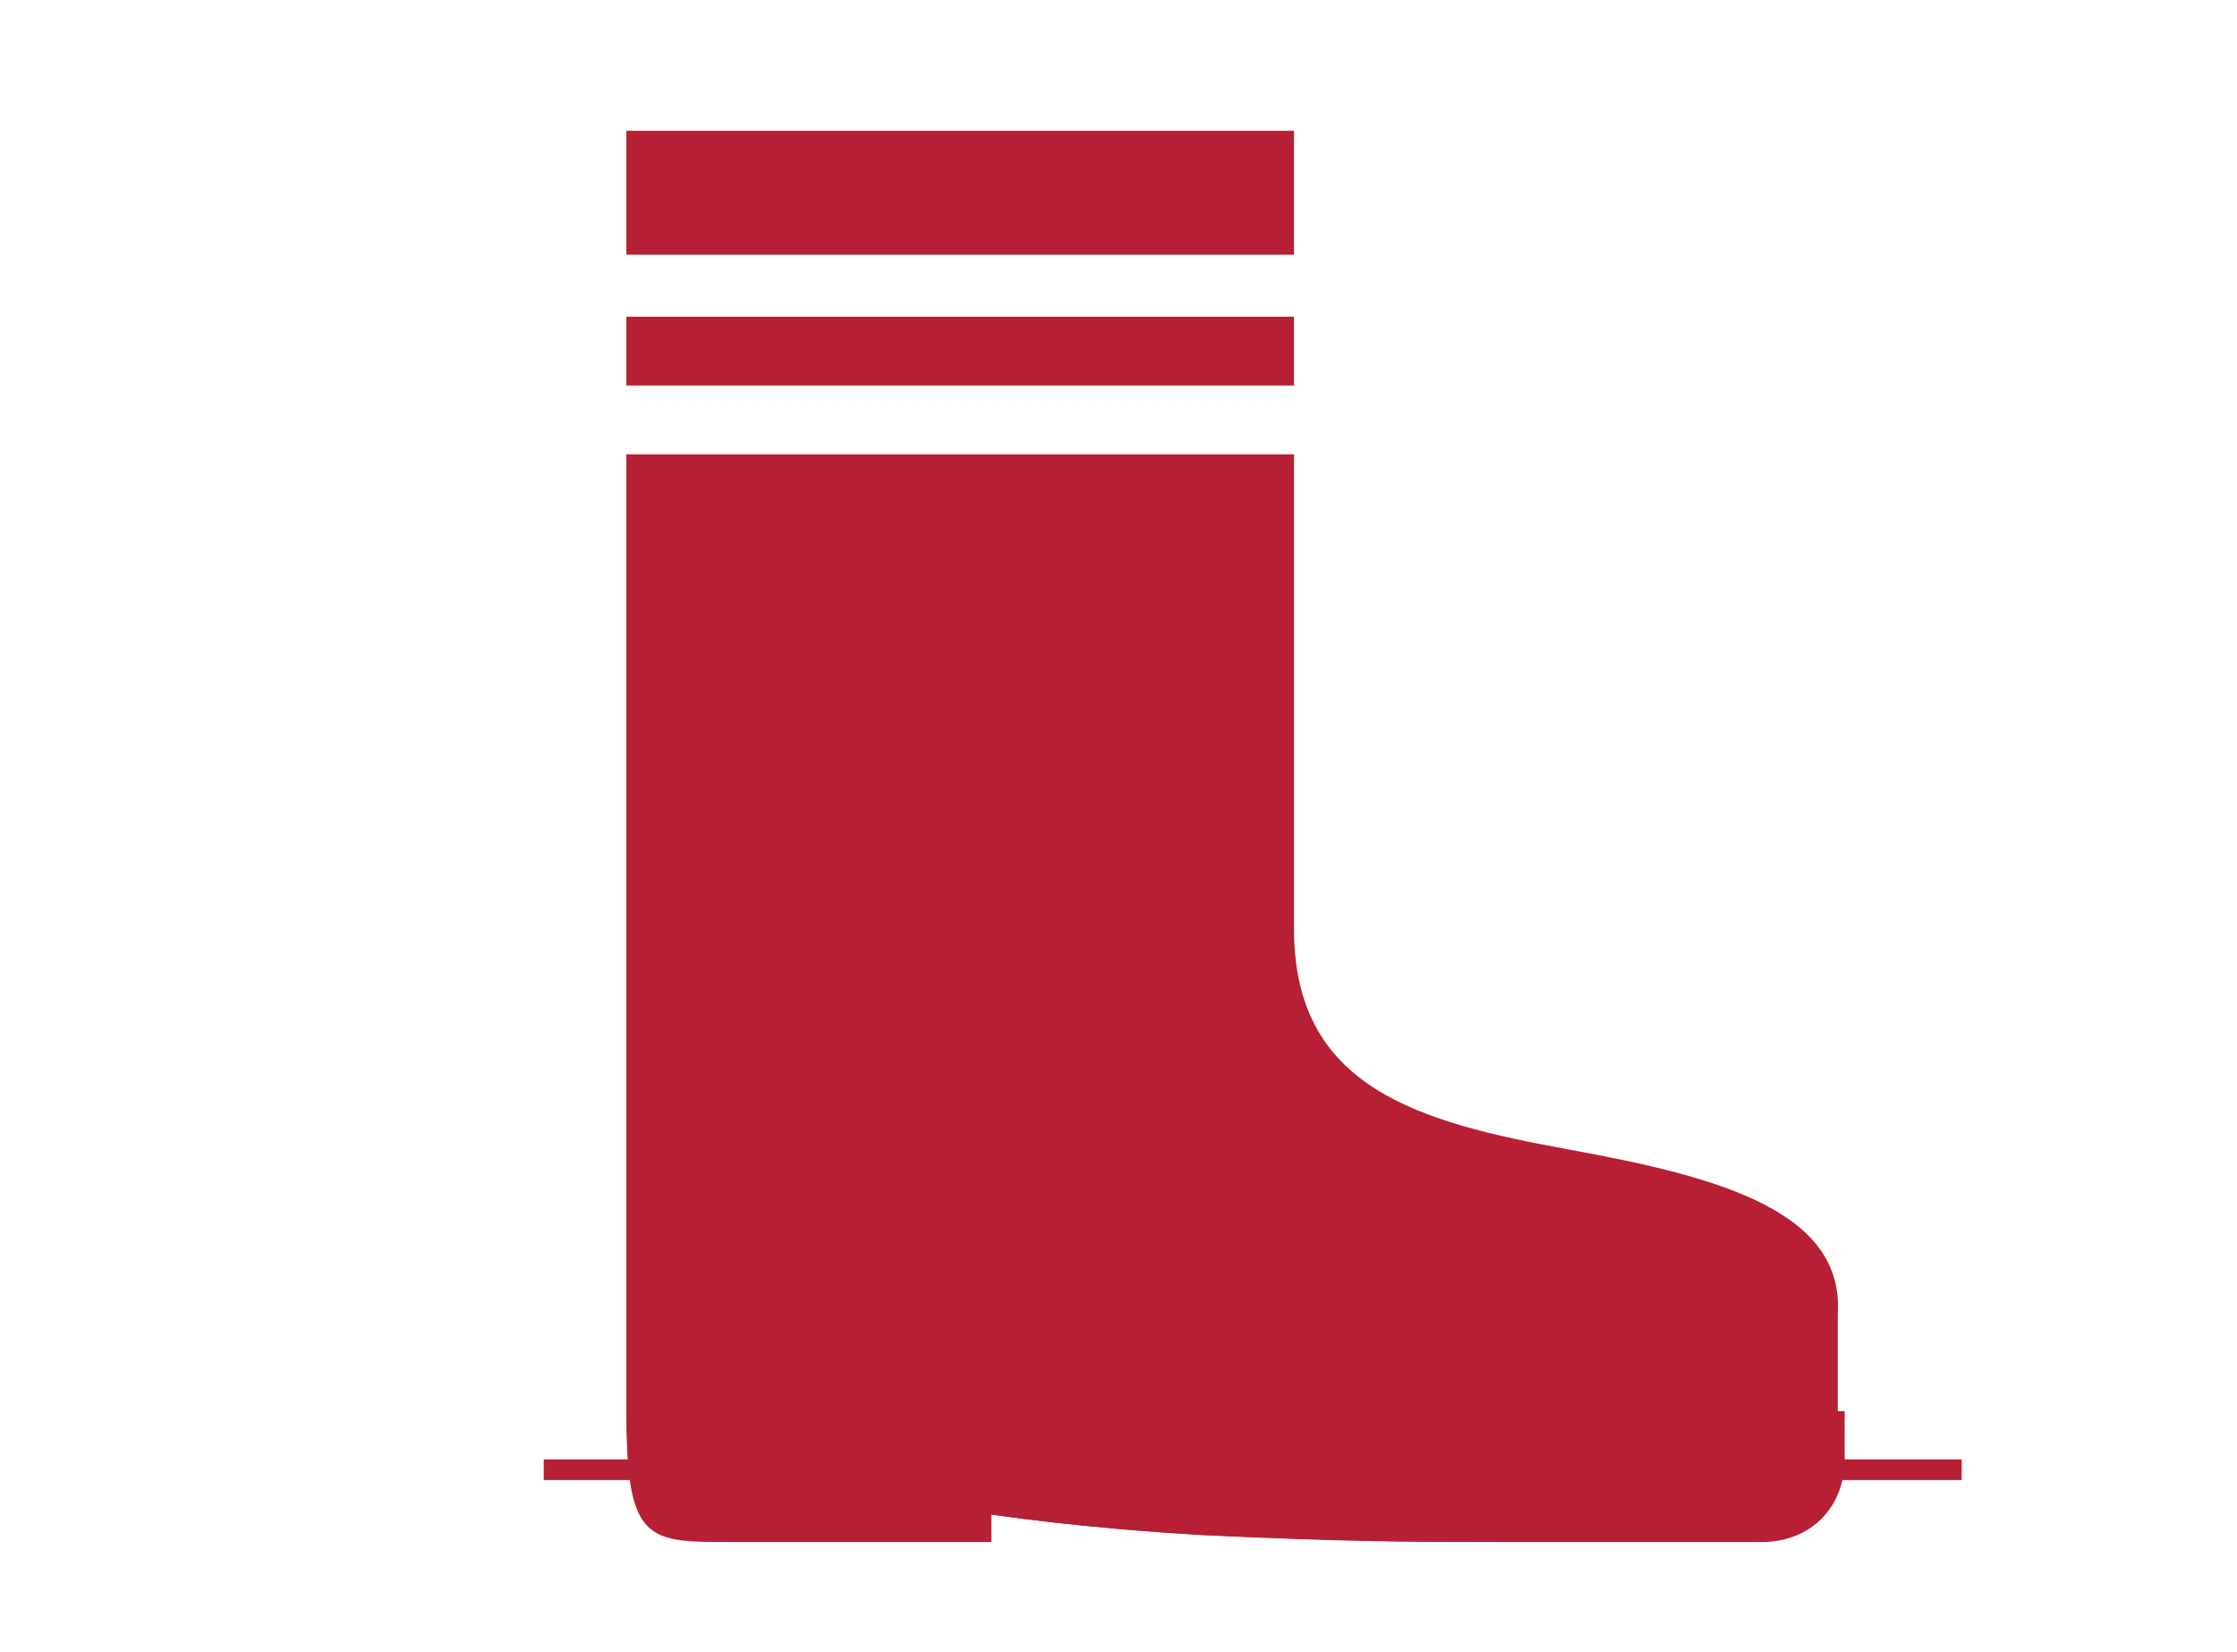 <svg version="1.1" xmlns="http://www.w3.org/2000/svg" xmlns:xlink="http://www.w3.org/1999/xlink" x="0px" y="0px"
	 viewBox="0 0 32.5 24" fill="#B61F34">
<stxyle type="text/css">
	.stx0{fill:#B61F34;}
	.stx1{fill:#B61F34;}
</stxyle>
<g id="Calque_2">
	<rect x="7.9" y="21.2" class="stx0" width="20.6" height="0.3"/>
	<g>
		<path class="stx1" d="M18.8,4.9c0-0.1,0-0.2,0-0.3H9.1c0,0.3,0,0.6,0,1h9.7C18.8,5.3,18.8,5.1,18.8,4.9z"/>
		<path class="stx1" d="M22.8,16.7c-2.2-0.4-4-0.9-4-3.2c0-1.7,0-5.4,0-6.9H9.1c0,5.4,0,13.6,0,13.9c0,1.9,0.3,1.9,1.5,1.9
			c0,0,3.7,0,3.8,0c0-0.1,0-0.4,0-0.4s1.3,0.2,3.1,0.3c2.2,0.1,3.4,0.1,4.5,0.1h3.5c0.7,0,1.2-0.5,1.2-1.2v-2.1
			C26.8,17.6,25,17.1,22.8,16.7z"/>
		<path class="stx1" d="M18.8,1.9H9.1c0,0,0,0.7,0,1.8h9.7C18.8,2.9,18.8,2.7,18.8,1.9z"/>
	</g>
</g>
<g id="Calque_3">
	<g>
		<path class="stx0" d="M21.8,22.2c-1.1,0-2.3,0-4.2-0.1c-1.8-0.1-3.1-0.3-3.1-0.3c0,0,0,0,0,0c-0.1,0-0.1,0-0.2,0.1
			c-0.1,0.1-0.1,0.1-0.1,0.2l0,0.1h-3.5c-1,0-1.2,0-1.2-1.5c0.6,0,1.9,0,3.6,0c4.6,0.1,11.5,0.1,13.5,0.1c0,0.2,0,0.4,0,0.4
			c0,0.5-0.4,0.9-0.9,0.9H21.8z"/>
		<path class="stx1" d="M9.7,20.9c0.7,0,1.8,0,3.3,0c4.4,0.1,10.9,0.1,13.2,0.1c0,0.1,0,0.1,0,0.1c0,0.3-0.3,0.6-0.6,0.6h-3.5l-0.2,0
			l-0.2,0c-1.1,0-2.3,0-4.2-0.1c-1.8-0.1-3.1-0.3-3.1-0.3c0,0-0.1,0-0.1,0c-0.1,0-0.3,0.1-0.4,0.1c-0.1,0.1-0.1,0.1-0.2,0.2h-3.3
			C9.8,21.8,9.7,21.8,9.7,20.9 M9.1,20.3c0,1.9,0.3,2.1,1.5,2.1c0,0,3.7,0,3.8,0c0-0.1,0-0.4,0-0.4s1.3,0.2,3.1,0.3
			c2,0.1,3.2,0.1,4.2,0.1c0.1,0,0.2,0,0.4,0h3.5c0.7,0,1.2-0.5,1.2-1.2c0,0,0-0.6,0-0.7C24.5,20.5,9.6,20.3,9.1,20.3L9.1,20.3z"/>
	</g>
</g>
</svg>
